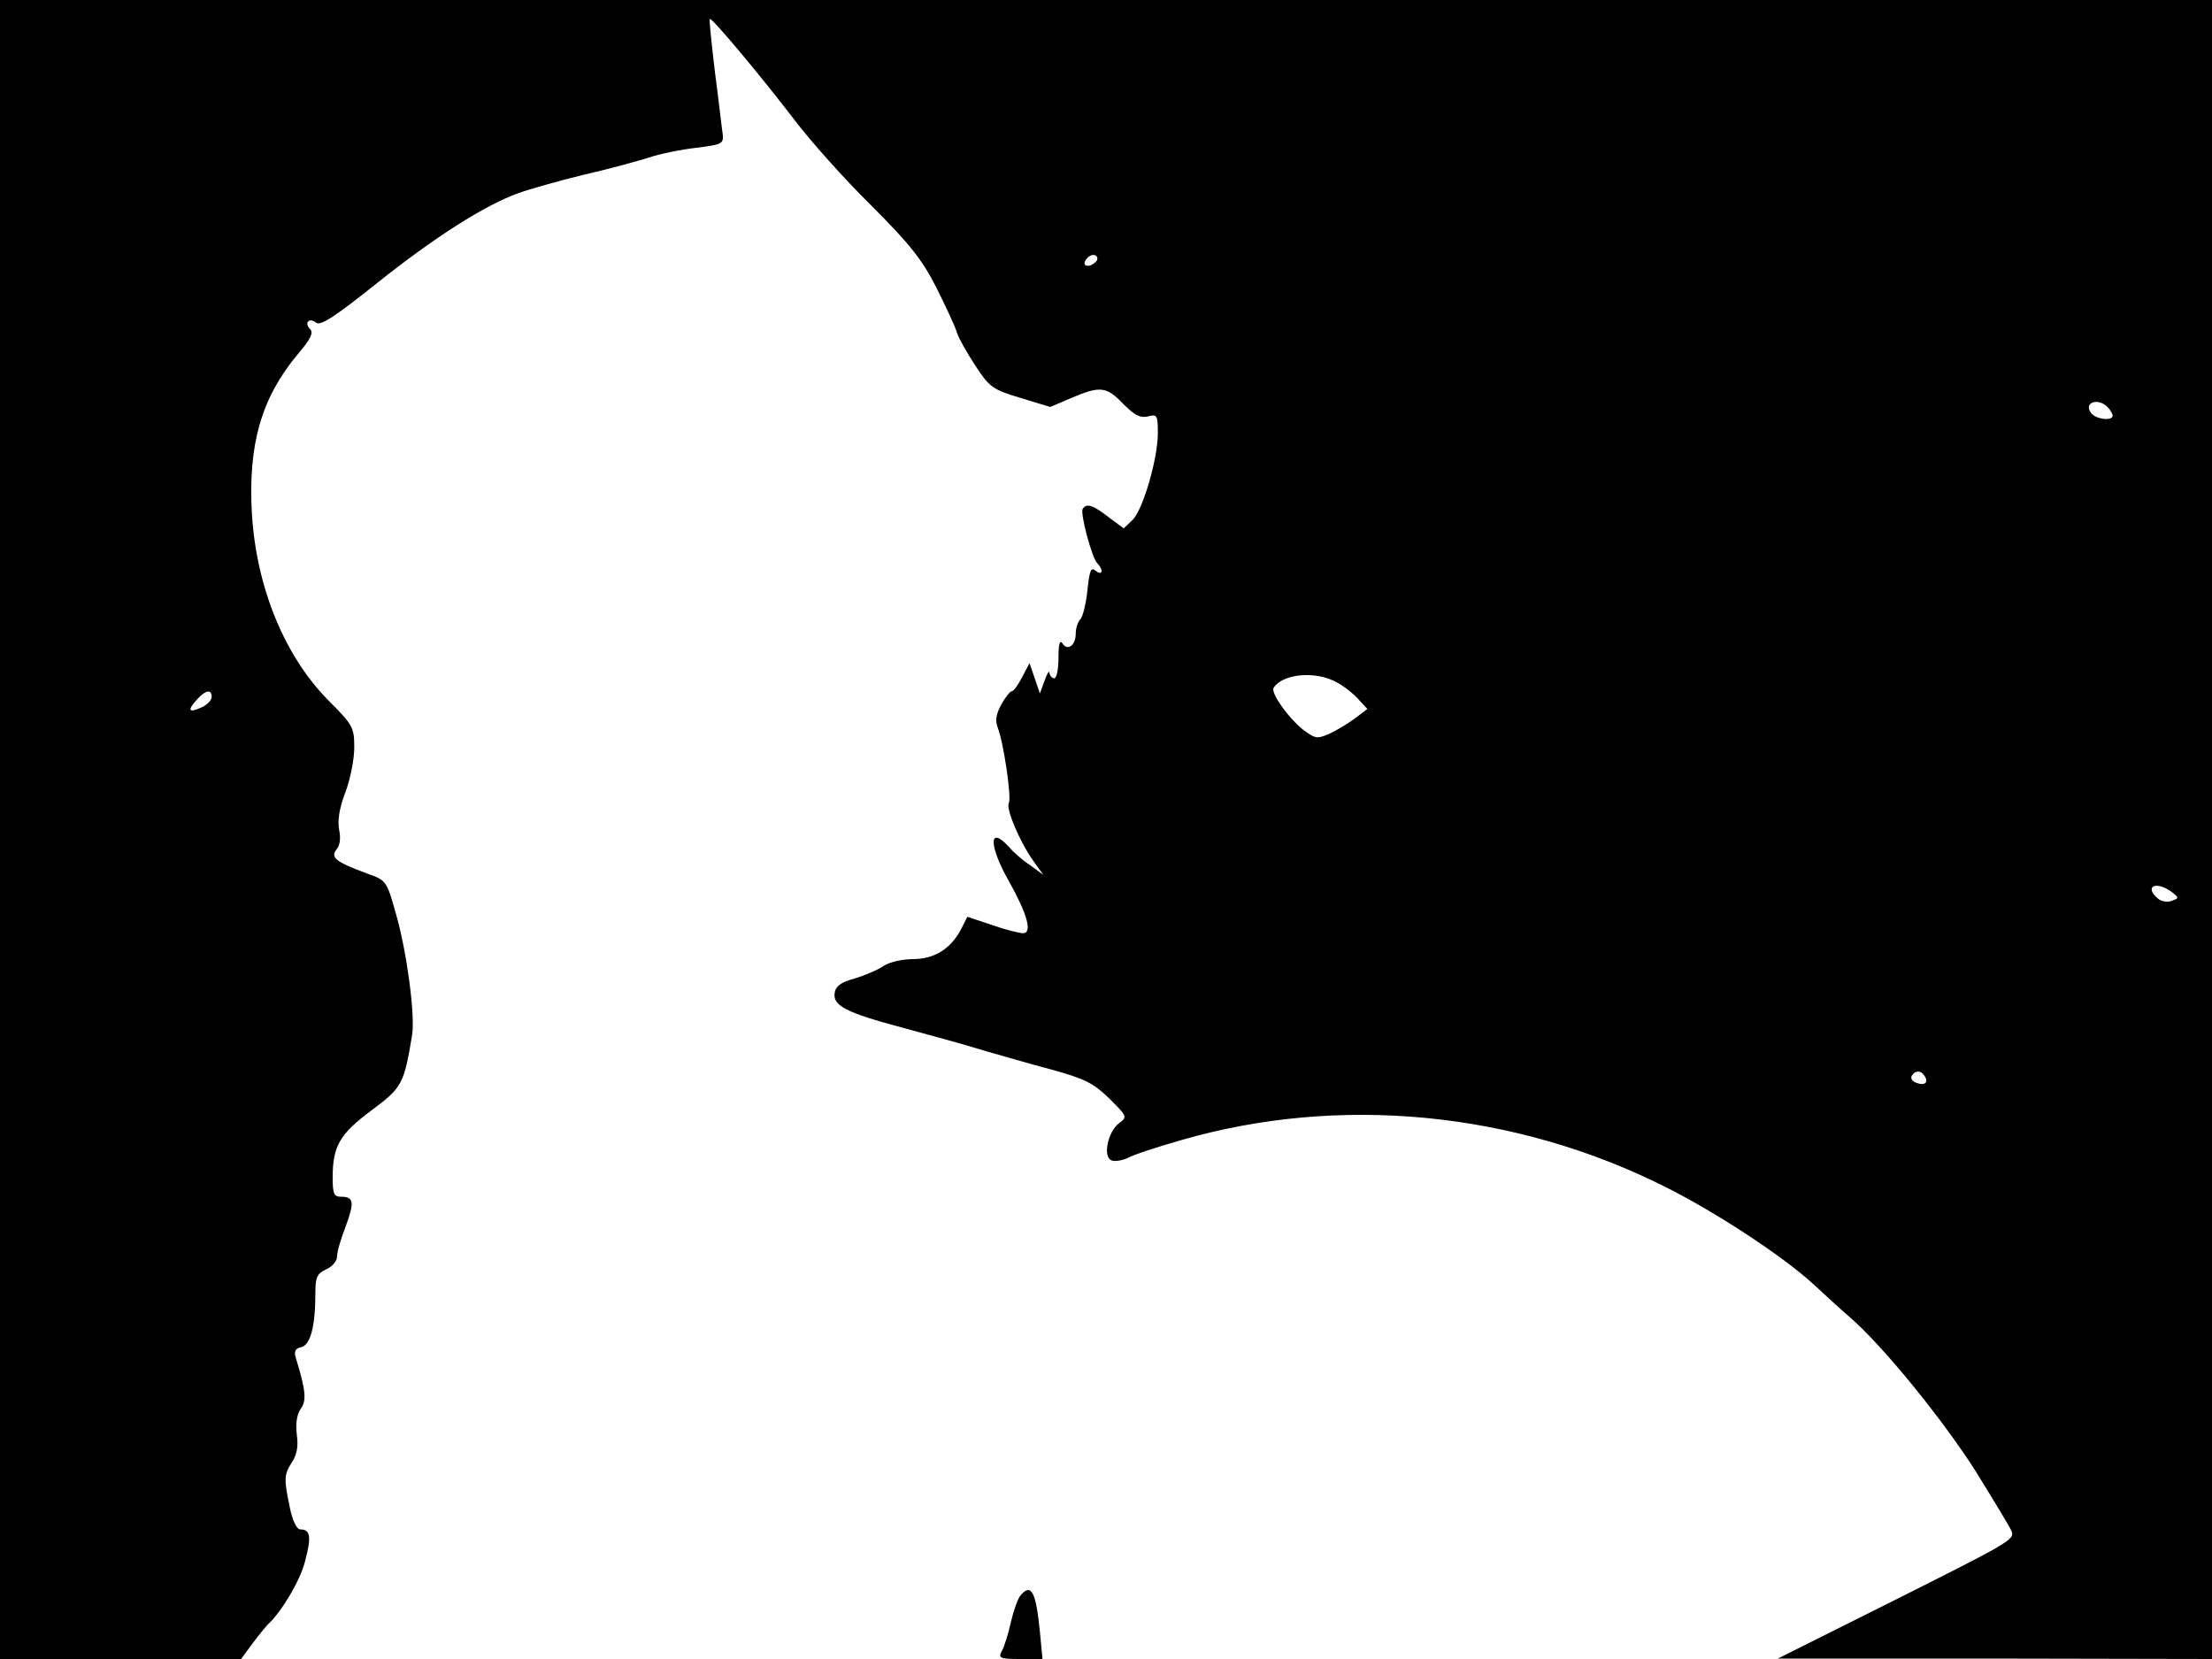 <svg xmlns="http://www.w3.org/2000/svg" width="682.667" height="512" version="1.0" viewBox="0 0 512 384"><path d="M0 192v192h55.8l2.8-3.8c1.5-2 3.1-3.9 3.4-4.2 3-2.7 7.5-10.1 8.6-14.6 1.5-5.6 1.3-7.4-1.1-7.4-.8 0-1.8-2-2.4-5-1.4-6.7-1.4-7.6.5-10.6 1.1-1.6 1.5-3.7 1.1-6.3-.3-2.6 0-4.7.9-6 1.4-1.9 1.2-4.2-1.1-11.7-.5-1.6-.2-2.3 1.3-2.6 2.1-.6 3.2-4.9 3.2-12.6 0-3.6.4-4.4 2.5-5.4 1.4-.6 2.5-1.9 2.5-2.9 0-1.1.9-4.2 2-7 2.1-5.7 1.9-6.9-1.1-6.9-1.6 0-1.9-.7-1.9-4.4 0-7.3 1.6-10.1 9-15.6 7.1-5.3 7.5-6 9.4-17.5.7-4.6-1.2-19-3.7-27.8-2.2-7.8-2.2-7.9-6.7-9.5-7.3-2.7-8.6-3.7-7.1-5.6.8-.9 1-2.6.6-4.5-.4-2.1 0-4.9 1.4-8.6 1.2-3.1 2.1-7.8 2.1-10.5 0-4.6-.3-5.2-6-10.9-10.2-10.3-16.7-26.3-17.7-43.3-.9-15.9 2.2-26.8 10.7-36.9 2.9-3.4 3.6-4.9 2.8-5.7-1.5-1.5-.2-2.8 1.4-1.5 1 .8 4.6-1.6 14.1-9.2 13.3-10.6 24.9-18 32.7-20.8 2.5-.9 9.2-2.8 14.9-4.2 5.8-1.3 12.6-3.2 15.2-4 2.6-.9 7.6-1.9 11.1-2.3 5.7-.7 6.3-.9 6.1-3-.2-1.2-.9-7.6-1.8-14.4-.8-6.7-1.4-12.3-1.2-12.4.4-.5 12.3 13.8 19.7 23.5 3.5 4.6 11.3 13.4 17.5 19.5 9 9 11.9 12.6 15.2 19.1 2.2 4.4 4.4 9.1 4.8 10.5.4 1.3 2.4 4.8 4.3 7.7 3.2 4.9 4 5.5 10.4 7.4l6.9 2.1 4.9-2.1c6.6-2.8 8.1-2.7 12 1.4 2.6 2.6 3.9 3.3 5.7 2.9 2.1-.6 2.3-.3 2.3 3.8 0 6-3.4 17.6-5.8 20.1l-2.1 2-3.5-2.6c-3.6-2.8-5.1-3.3-6-1.9-.6 1 2.1 11.3 3.4 12.6 1.5 1.5 1.2 3-.4 1.7-1.1-.9-1.4-.1-1.9 4.5-.3 3.1-1.1 6.2-1.6 6.7-.6.6-1.1 2.1-1.1 3.3 0 2.8-1.9 4.2-3.1 2.3-.6-.9-.9.3-.9 3.3 0 2.7-.4 4.8-1 4.8-.5 0-1-.6-1.1-1.3 0-.6-.5.1-1.1 1.8l-1.1 3-1.2-3.5-1.2-3.5-1.7 3.2c-.9 1.8-2 3.3-2.4 3.3s-1.5 1.4-2.4 3c-1.2 2.2-1.5 3.7-.9 5.3 1.4 3.5 3.3 16.5 2.6 17.6-.7 1.3 2.5 8.9 5.7 13.4l2.3 3.2-3-2.2c-1.7-1.1-3.9-3-4.9-4.2-4.8-5.3-4.8-.4 0 8 4.2 7.5 5.4 11.9 3.2 11.9-.8 0-4.1-.8-7.2-1.9l-5.7-1.9-1.4 2.8c-2.4 4.6-6.2 7-11.2 7-2.4 0-5.5.7-6.8 1.6s-4.4 2.2-6.7 2.9c-3.1.8-4.4 1.8-4.6 3.3-.5 3 2.7 4.6 15.8 8.1 6.3 1.7 14.7 4 18.5 5.2 3.9 1.1 11 3.2 16 4.5 7.6 2.1 9.6 3.1 13.3 6.7 4.1 4.1 4.2 4.2 2.2 5.7-2.6 2-3.8 7.8-1.7 8.6.8.3 2.5 0 3.8-.6 1.2-.7 6.7-2.5 12.3-4.1 36.6-10.6 77.3-6.7 112.2 10.9 11.8 5.9 27.4 16.2 34.2 22.5 2.6 2.4 6.4 5.9 8.5 7.7 7.6 6.6 21.5 23.7 29.1 35.7 4.2 6.8 7.9 12.9 8.2 13.7.8 2-.4 2.6-29.1 17l-25 12.5h50.3l50.2.1V0H0zM254 59.9c0 .5-.7 1.1-1.5 1.5-1.5.5-2-.5-.8-1.7.9-1 2.3-.9 2.3.2m233.8 34.3c.7.7 1.2 1.6 1.2 2 0 1.3-3.7.9-4.9-.5-2-2.4 1.4-3.8 3.7-1.5m-179.5 63.2c1.8.7 4.3 2.6 5.7 4l2.5 2.7-2.5 1.9c-1.4 1.1-4 2.7-5.8 3.6-3 1.4-3.6 1.4-5.6 0-3.5-2.2-8.6-9.1-7.8-10.4 1.9-3 8.6-3.9 13.5-1.8M49 161.3c0 .8-1.1 1.9-2.5 2.5-2.9 1.3-3.2.6-.8-2 1.9-2.1 3.3-2.3 3.3-.5m453.6 45.1c1.8 1.4 1.8 1.5.1 2.1-.9.4-2.4.2-3.2-.5-3.3-2.8-.5-4.2 3.1-1.6m-57.1 42.7c1 1.5-.1 2.3-2 1.5-.9-.3-1.3-1-1-1.6.8-1.3 2.2-1.3 3 .1"/><path d="M236.2 369.3c-.6.7-1.6 3.5-2.2 6.1-.6 2.7-1.5 5.7-2.1 6.7-.9 1.7-.5 1.9 4.2 1.9h5.2l-.6-6.3c-.9-9.2-2-11.4-4.5-8.4"/></svg>